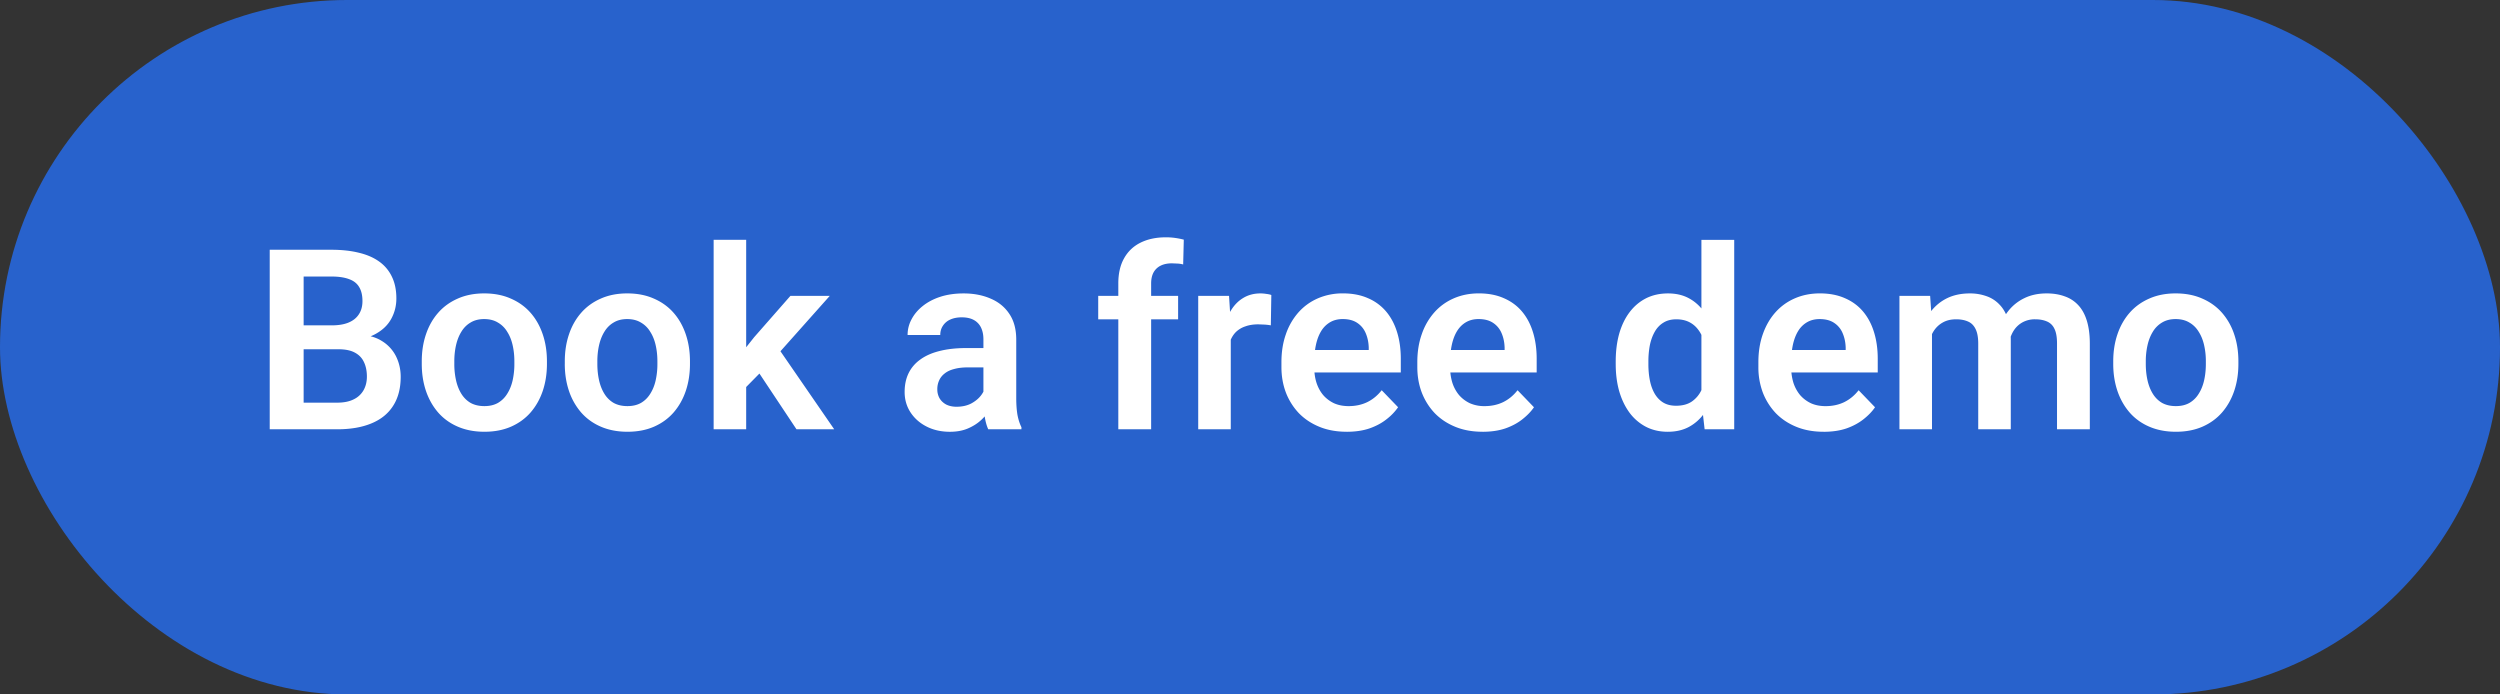 <svg xmlns="http://www.w3.org/2000/svg" width="198" height="55" fill="none" xmlns:v="https://vecta.io/nano"><rect width="100%" height="100%" fill="#333333" stroke="none"/><rect width="198" height="55" rx="27.5" fill="#2862cc"/><path d="M26.813 27.662H23.18l-.02-1.894h3.115c.534 0 .98-.075 1.338-.225s.628-.368.811-.654c.189-.287.283-.635.283-1.045 0-.456-.088-.827-.264-1.113-.169-.287-.436-.495-.801-.625-.365-.137-.827-.205-1.387-.205h-2.207V34h-2.686V19.781h4.893c.807 0 1.527.078 2.158.234.638.15 1.178.384 1.621.703a3.09 3.09 0 0 1 1.006 1.201c.234.482.352 1.055.352 1.719 0 .586-.137 1.126-.41 1.621-.267.488-.68.885-1.24 1.191-.553.306-1.256.482-2.109.527l-.82.684zM26.695 34h-4.307l1.123-2.109h3.184c.534 0 .973-.088 1.318-.264a1.76 1.76 0 0 0 .781-.723c.176-.312.264-.671.264-1.074 0-.443-.078-.827-.234-1.152-.15-.326-.391-.576-.723-.752-.326-.176-.755-.264-1.289-.264H24.02l.02-1.894h3.555l.615.732c.82.006 1.488.169 2.002.488a2.98 2.98 0 0 1 1.152 1.231c.247.501.371 1.042.371 1.621 0 .912-.199 1.677-.596 2.295-.391.619-.964 1.084-1.719 1.396-.749.313-1.657.469-2.725.469zm6.709-5.176v-.205c0-.775.111-1.488.332-2.139.221-.658.544-1.227.967-1.709s.941-.856 1.553-1.123c.612-.273 1.309-.41 2.09-.41.794 0 1.497.137 2.109.41.618.267 1.139.641 1.563 1.123s.745 1.051.967 1.709c.221.651.332 1.364.332 2.139v.205c0 .768-.111 1.481-.332 2.139-.221.651-.544 1.221-.967 1.709-.423.482-.941.856-1.553 1.123s-1.312.4-2.1.4c-.781 0-1.481-.134-2.1-.4s-1.139-.641-1.562-1.123c-.423-.488-.745-1.058-.967-1.709-.221-.658-.332-1.37-.332-2.139zm2.578-.205v.205a5.89 5.89 0 0 0 .137 1.299c.091.404.231.758.42 1.064s.433.547.732.723c.306.169.671.254 1.094.254.417 0 .775-.085 1.074-.254.299-.176.544-.417.732-.723.195-.306.338-.661.43-1.064a5.89 5.89 0 0 0 .137-1.299v-.205c0-.456-.046-.882-.137-1.279-.091-.404-.234-.758-.43-1.064a2.05 2.05 0 0 0-.742-.732c-.299-.182-.661-.273-1.084-.273-.417 0-.775.091-1.074.273-.3.176-.544.42-.732.732-.189.306-.329.661-.42 1.064-.091.397-.137.824-.137 1.279zm8.75.205v-.205c0-.775.111-1.488.332-2.139.221-.658.544-1.227.967-1.709s.941-.856 1.553-1.123c.612-.273 1.309-.41 2.09-.41.794 0 1.497.137 2.109.41.618.267 1.139.641 1.563 1.123s.745 1.051.967 1.709c.221.651.332 1.364.332 2.139v.205c0 .768-.111 1.481-.332 2.139-.221.651-.544 1.221-.967 1.709-.423.482-.941.856-1.553 1.123s-1.312.4-2.1.4c-.781 0-1.481-.134-2.1-.4s-1.139-.641-1.563-1.123a5.07 5.07 0 0 1-.967-1.709c-.221-.658-.332-1.37-.332-2.139zm2.578-.205v.205c0 .462.046.895.137 1.299s.231.758.42 1.064.433.547.732.723c.306.169.671.254 1.094.254.417 0 .775-.085 1.074-.254.3-.176.544-.417.732-.723.195-.306.339-.661.43-1.064a5.89 5.89 0 0 0 .137-1.299v-.205c0-.456-.046-.882-.137-1.279-.091-.404-.234-.758-.43-1.064a2.05 2.05 0 0 0-.742-.732c-.3-.182-.661-.273-1.084-.273-.417 0-.775.091-1.074.273-.3.176-.544.42-.732.732-.189.306-.329.661-.42 1.064-.091.397-.137.824-.137 1.279zm11.787-9.629V34H56.52V18.99h2.578zm6.621 4.443l-4.6 5.166-2.49 2.529-.82-2.002 1.924-2.422 2.871-3.272h3.115zM63.082 34l-3.272-4.922 1.719-1.67L66.07 34h-2.988zm14.805-2.246v-4.873c0-.358-.062-.667-.186-.928a1.34 1.34 0 0 0-.566-.605c-.254-.143-.576-.215-.967-.215-.345 0-.648.059-.908.176a1.34 1.34 0 0 0-.586.498c-.137.208-.205.449-.205.723h-2.588c0-.436.104-.85.313-1.24.208-.397.505-.749.889-1.055.391-.312.856-.557 1.397-.732.547-.176 1.159-.264 1.836-.264.801 0 1.514.137 2.139.41.631.267 1.126.671 1.484 1.211.365.54.547 1.221.547 2.041v4.609c0 .527.033.98.098 1.357.072.371.176.693.313.967V34h-2.627c-.124-.267-.218-.605-.283-1.016-.065-.417-.098-.827-.098-1.23zm.361-4.189l.02 1.533h-1.631c-.404 0-.758.042-1.064.127-.306.078-.557.195-.752.352-.195.15-.342.332-.439.547a1.66 1.66 0 0 0-.147.713 1.41 1.41 0 0 0 .176.703c.124.208.299.374.527.498.234.117.508.176.82.176.456 0 .853-.091 1.191-.273.339-.189.602-.417.791-.684s.29-.521.303-.762l.742 1.113a4.37 4.37 0 0 1-.41.85 3.83 3.83 0 0 1-.703.84c-.286.26-.631.475-1.035.645s-.872.254-1.406.254c-.684 0-1.296-.137-1.836-.41s-.967-.648-1.279-1.123-.469-1.016-.469-1.621c0-.56.104-1.055.313-1.484s.518-.791.928-1.084c.41-.299.918-.524 1.523-.674.612-.156 1.312-.234 2.1-.234h1.738zM91.168 34H88.57V22.457c0-.794.153-1.462.459-2.002.306-.547.742-.96 1.309-1.24s1.234-.42 2.002-.42c.254 0 .495.016.723.049.234.032.466.078.693.137l-.049 1.963a2.44 2.44 0 0 0-.41-.068l-.478-.02c-.352 0-.651.062-.898.186a1.28 1.28 0 0 0-.566.547c-.124.234-.185.524-.185.869V34zm2.139-10.566v1.856h-6.328v-1.856h6.328zm4.17 2.158V34h-2.578V23.434h2.441l.137 2.158zm3.212-2.227l-.039 2.402a4.55 4.55 0 0 0-.488-.059l-.498-.02c-.397 0-.746.055-1.045.166a1.95 1.95 0 0 0-.752.459c-.195.202-.345.449-.449.742a3.18 3.18 0 0 0-.176.977l-.557-.068c0-.671.068-1.292.205-1.865s.335-1.074.596-1.504.586-.762.977-.996c.397-.241.853-.361 1.367-.361a2.92 2.92 0 0 1 .459.039c.169.02.303.049.4.088zm5.967 10.83c-.801 0-1.52-.13-2.158-.391s-1.182-.622-1.631-1.084a4.98 4.98 0 0 1-1.025-1.631c-.235-.625-.352-1.296-.352-2.012v-.391c0-.814.117-1.553.352-2.217a5.07 5.07 0 0 1 .996-1.729c.43-.482.944-.853 1.543-1.113a4.92 4.92 0 0 1 1.982-.391c.749 0 1.41.127 1.983.381a3.83 3.83 0 0 1 1.435 1.055c.384.456.674 1.003.869 1.641.196.632.293 1.331.293 2.1v1.084h-8.281v-1.777h5.742v-.195c-.013-.41-.091-.785-.234-1.123-.143-.345-.365-.618-.664-.82-.3-.208-.687-.312-1.162-.312-.384 0-.72.085-1.006.254a2.02 2.02 0 0 0-.703.703c-.183.299-.319.657-.41 1.074s-.137.879-.137 1.387v.391c0 .443.058.853.176 1.23.123.378.302.706.537.986a2.62 2.62 0 0 0 .859.645c.339.15.723.225 1.152.225.541 0 1.029-.104 1.465-.312.443-.215.827-.531 1.153-.947l1.299 1.348a4.32 4.32 0 0 1-.899.938c-.371.299-.82.544-1.348.732-.527.182-1.136.273-1.826.273zm10.762 0c-.801 0-1.52-.13-2.158-.391s-1.182-.622-1.631-1.084c-.443-.469-.785-1.012-1.025-1.631-.235-.625-.352-1.296-.352-2.012v-.391c0-.814.117-1.553.352-2.217a5.07 5.07 0 0 1 .996-1.729c.429-.482.944-.853 1.543-1.113s1.259-.391 1.982-.391c.749 0 1.41.127 1.982.381.573.247 1.052.599 1.436 1.055s.674 1.003.869 1.641c.195.632.293 1.331.293 2.1v1.084h-8.281v-1.777h5.742v-.195c-.013-.41-.091-.785-.234-1.123-.144-.345-.365-.618-.664-.82-.3-.208-.687-.312-1.163-.312-.384 0-.719.085-1.005.254-.28.163-.515.397-.704.703-.182.299-.319.657-.41 1.074s-.136.879-.136 1.387v.391a4.14 4.14 0 0 0 .175 1.23 2.96 2.96 0 0 0 .537.986c.241.274.528.488.86.645a2.82 2.82 0 0 0 1.152.225c.541 0 1.029-.104 1.465-.312.443-.215.827-.531 1.152-.947l1.299 1.348c-.221.325-.521.638-.898.938-.371.299-.821.544-1.348.732-.527.182-1.136.273-1.826.273zm17.334-2.441V19h2.598v15h-2.344l-.254-2.246zm-6.787-2.91v-.205c0-.807.091-1.54.273-2.197.189-.664.463-1.234.821-1.709s.791-.843 1.298-1.103c.515-.26 1.097-.391 1.748-.391.632 0 1.182.127 1.651.381.475.254.879.615 1.211 1.084.338.469.609 1.025.81 1.67.202.638.349 1.341.44 2.109v.557c-.091.749-.238 1.435-.44 2.06a5.84 5.84 0 0 1-.81 1.641 3.53 3.53 0 0 1-1.211 1.074c-.475.254-1.032.381-1.67.381-.645 0-1.224-.134-1.738-.4a3.82 3.82 0 0 1-1.299-1.123c-.352-.482-.622-1.048-.811-1.699-.182-.651-.273-1.361-.273-2.129zm2.588-.205v.205c0 .456.039.882.117 1.279s.205.749.381 1.055c.176.299.4.534.674.703.28.169.618.254 1.015.254.508 0 .925-.111 1.25-.332a2.26 2.26 0 0 0 .772-.928 4.26 4.26 0 0 0 .351-1.338v-1.533c-.026-.391-.094-.752-.205-1.084-.104-.332-.254-.618-.449-.859-.189-.241-.423-.43-.703-.566s-.612-.205-.996-.205c-.397 0-.736.088-1.016.264-.28.169-.508.407-.683.713s-.306.661-.391 1.065a6.9 6.9 0 0 0-.117 1.309zm13.877 5.557c-.801 0-1.52-.13-2.159-.391s-1.181-.622-1.63-1.084a4.98 4.98 0 0 1-1.026-1.631 5.69 5.69 0 0 1-.351-2.012v-.391c0-.814.117-1.553.351-2.217.235-.671.567-1.247.996-1.729s.944-.853 1.543-1.113 1.26-.391 1.983-.391c.748 0 1.409.127 1.982.381.573.247 1.052.599 1.436 1.055s.674 1.003.869 1.641c.195.632.293 1.331.293 2.1v1.084h-8.281v-1.777h5.742v-.195c-.013-.41-.091-.785-.235-1.123a1.79 1.79 0 0 0-.664-.82c-.299-.208-.687-.312-1.162-.312-.384 0-.719.085-1.006.254a2.02 2.02 0 0 0-.703.703c-.182.299-.319.657-.41 1.074a6.51 6.51 0 0 0-.137 1.387v.391a4.14 4.14 0 0 0 .176 1.23 2.96 2.96 0 0 0 .537.986c.241.274.528.488.86.645.338.15.722.225 1.152.225.54 0 1.029-.104 1.465-.312.442-.215.827-.531 1.152-.947l1.299 1.348c-.221.325-.521.638-.898.938s-.821.544-1.348.732c-.527.182-1.136.273-1.826.273zm8.584-8.594V34h-2.578V23.434h2.431l.147 2.168zm-.381 2.734h-.791c0-.736.088-1.413.263-2.031a4.88 4.88 0 0 1 .801-1.611 3.64 3.64 0 0 1 1.299-1.074c.521-.254 1.123-.381 1.807-.381a3.83 3.83 0 0 1 1.308.215 2.55 2.55 0 0 1 1.026.654c.293.293.517.677.674 1.152.156.469.234 1.032.234 1.689V34h-2.578v-6.787c0-.495-.072-.882-.215-1.162-.137-.28-.335-.475-.596-.586-.26-.117-.573-.176-.937-.176-.404 0-.752.081-1.045.244-.287.156-.524.374-.713.654-.182.28-.319.602-.41.967a5.2 5.2 0 0 0-.127 1.182zm6.426-.479l-1.065.195a6.63 6.63 0 0 1 .274-1.865c.175-.586.433-1.097.771-1.533.345-.443.772-.788 1.279-1.035.515-.254 1.107-.381 1.778-.381.521 0 .989.075 1.406.225.423.143.784.374 1.084.693.299.313.527.72.684 1.221s.244 1.113.244 1.836V34h-2.598v-6.797c0-.514-.072-.908-.215-1.182a1.12 1.12 0 0 0-.596-.566c-.26-.111-.566-.166-.917-.166a2.03 2.03 0 0 0-.938.205 1.92 1.92 0 0 0-.664.547c-.176.234-.309.508-.4.82a3.71 3.71 0 0 0-.127.996zm8.31.967v-.205c0-.775.111-1.488.332-2.139.222-.658.544-1.227.967-1.709s.941-.856 1.553-1.123c.612-.273 1.308-.41 2.09-.41.794 0 1.497.137 2.109.41.618.267 1.139.641 1.562 1.123a4.93 4.93 0 0 1 .967 1.709c.222.651.332 1.364.332 2.139v.205c0 .768-.11 1.481-.332 2.139-.221.651-.543 1.221-.967 1.709-.423.482-.94.856-1.552 1.123s-1.312.4-2.1.4c-.781 0-1.481-.134-2.1-.4s-1.139-.641-1.562-1.123c-.423-.488-.745-1.058-.967-1.709-.221-.658-.332-1.37-.332-2.139zm2.578-.205v.205c0 .462.046.895.137 1.299s.231.758.42 1.064.433.547.732.723c.306.169.671.254 1.094.254.417 0 .775-.085 1.074-.254a2.1 2.1 0 0 0 .733-.723c.195-.306.338-.661.429-1.064s.137-.837.137-1.299v-.205a5.66 5.66 0 0 0-.137-1.279c-.091-.404-.234-.758-.429-1.064-.189-.312-.436-.557-.742-.732-.3-.182-.661-.273-1.084-.273-.417 0-.775.091-1.075.273a2.08 2.08 0 0 0-.732.732c-.189.306-.329.661-.42 1.064a5.72 5.72 0 0 0-.137 1.279z" fill="#fff"/></svg>